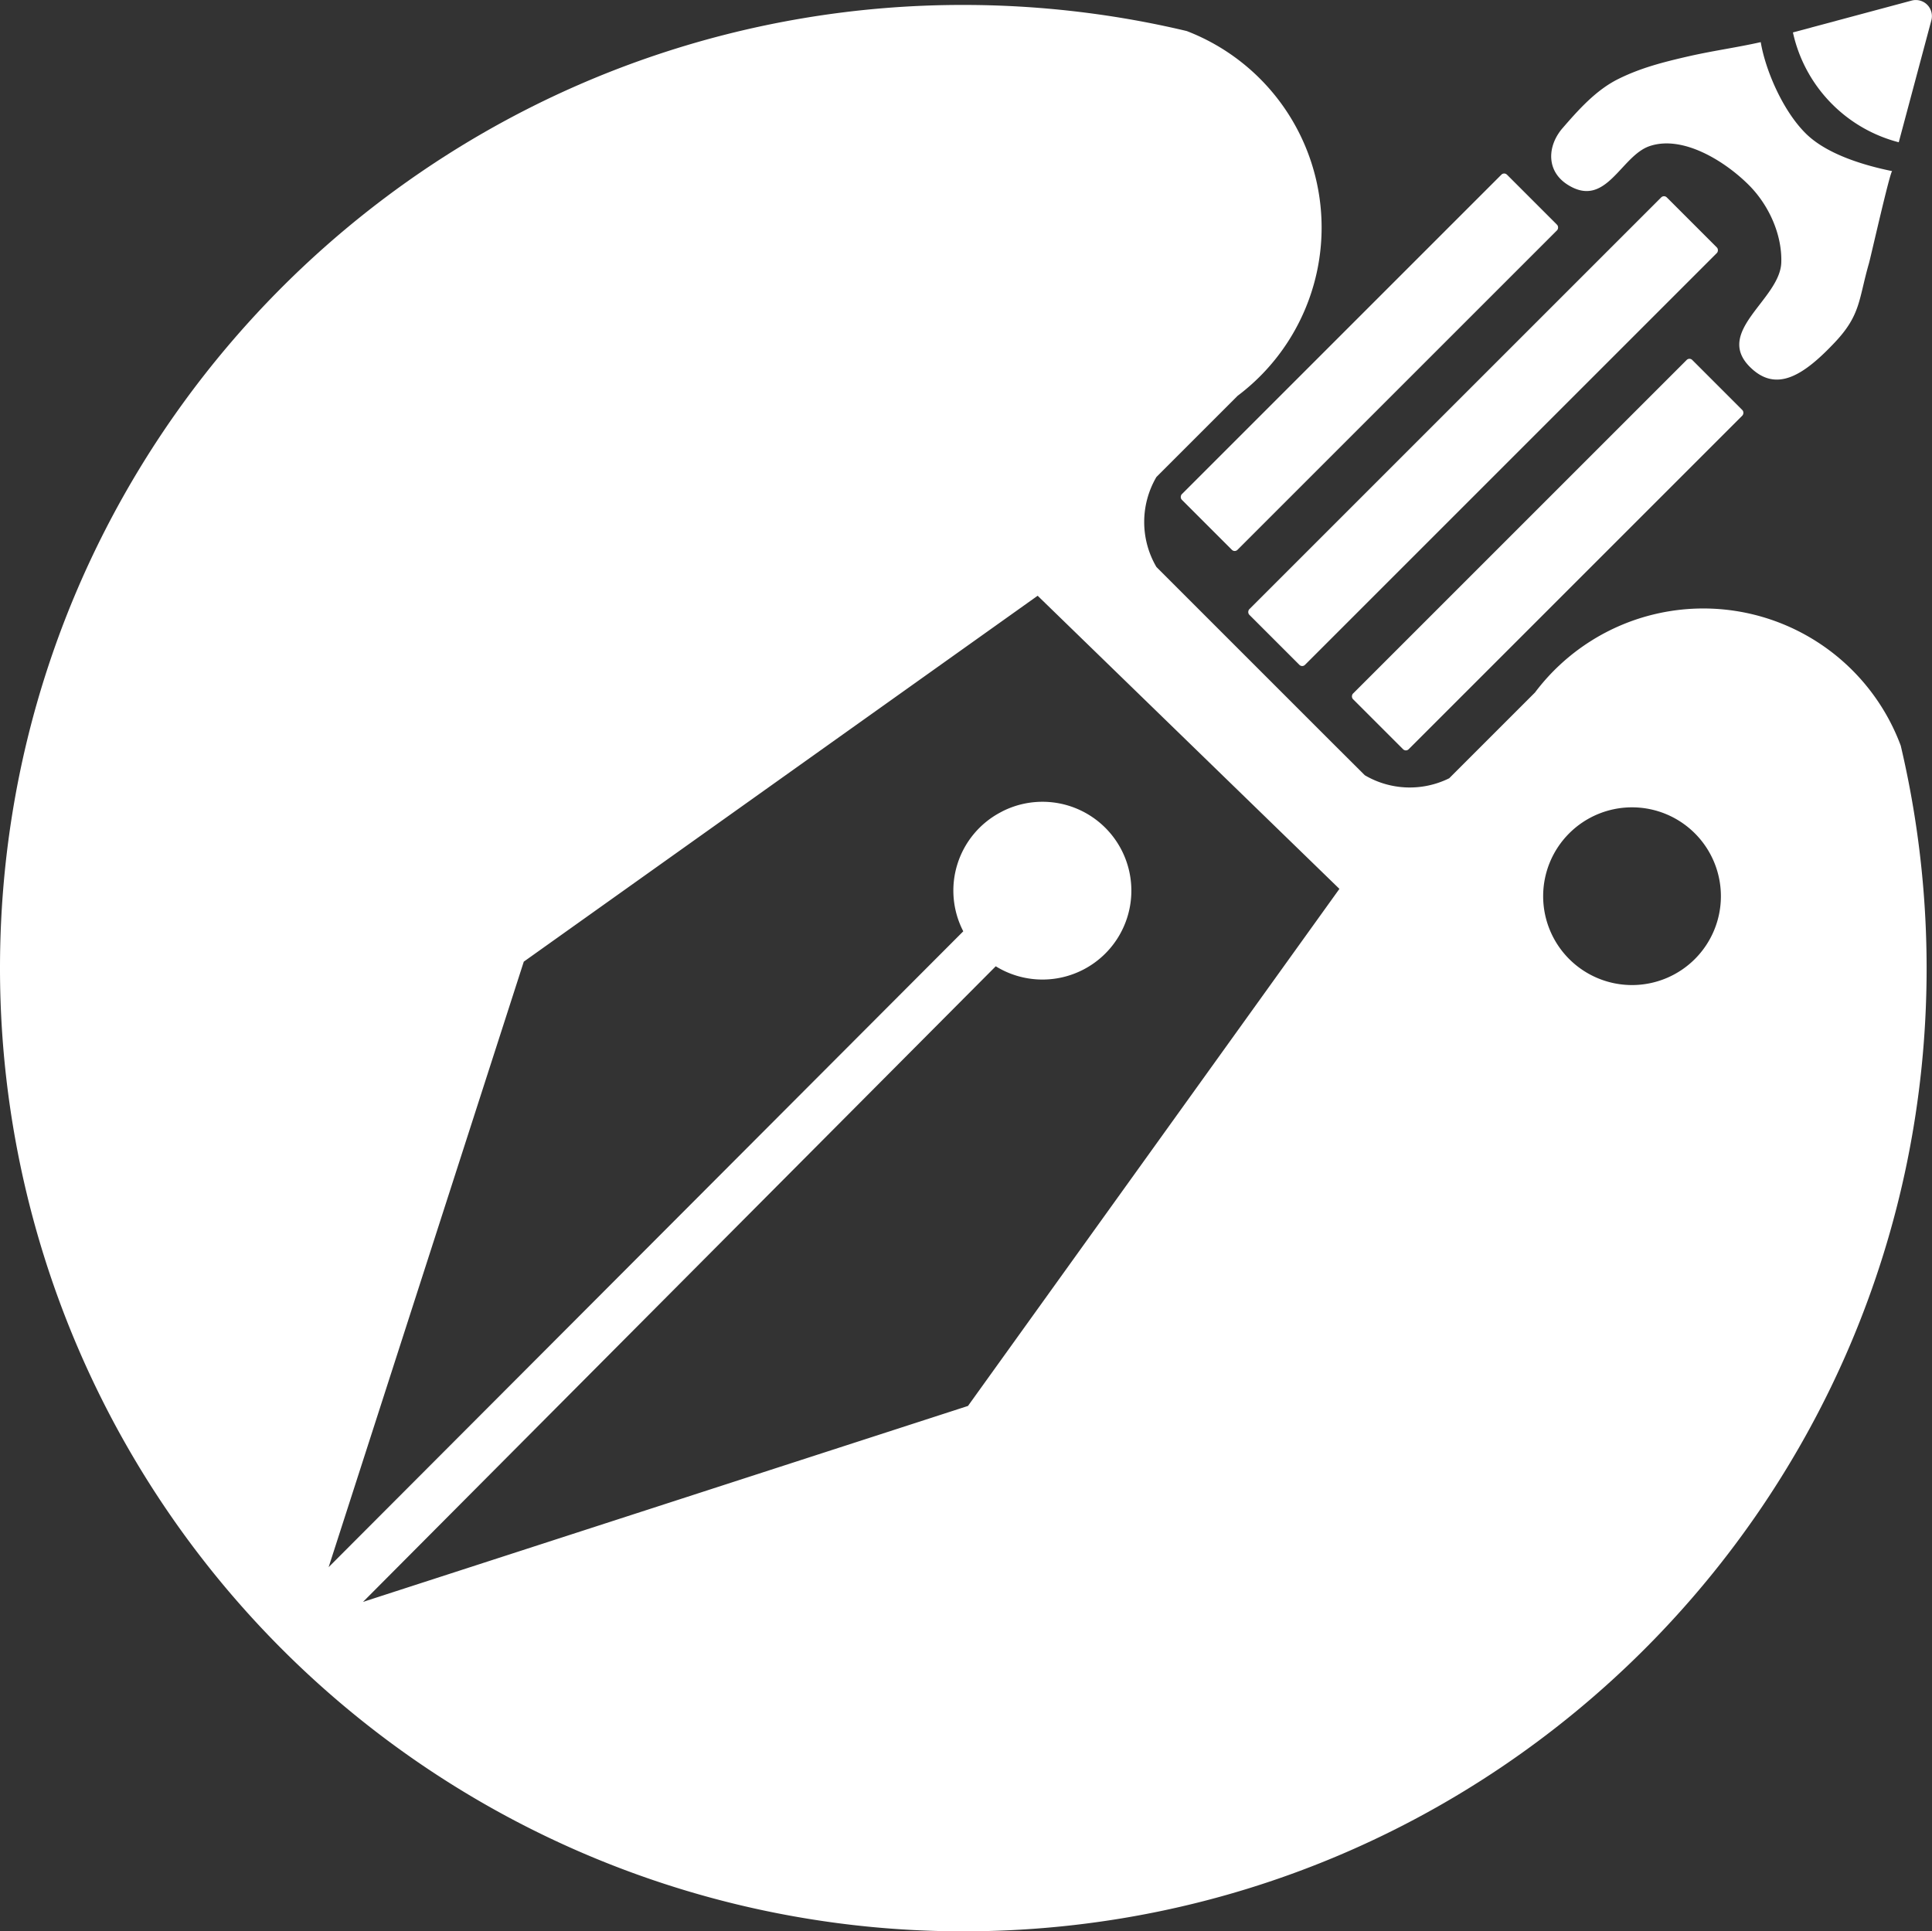 <svg xmlns="http://www.w3.org/2000/svg" viewBox="0 0 829.36 829.17"><rect x="0" y="0" width="829.36" height="829.17" fill="#333333" stroke="none"/><defs><style>.cls-1{fill:#fff;}</style></defs><g id="Capa_2" data-name="Capa 2"><g id="Capa_1-2" data-name="Capa 1"><rect class="cls-1" x="570.97" y="56.85" width="33.79" height="197.38" rx="1.68" transform="translate(893.56 681.19) rotate(-135)"/><rect class="cls-1" x="619.76" y="58.37" width="33.79" height="253.43" rx="1.68" transform="translate(955.96 766.15) rotate(-135)"/><rect class="cls-1" x="647.48" y="135.13" width="33.79" height="205.95" rx="1.68" transform="translate(965.79 876.25) rotate(-135)"/><path class="cls-1" d="M821.5,347.93q-2.32-14.07-5.56-27.81a90.42,90.42,0,0,0-157-22.82l-19.27,19.27-17.56,17.56a38.11,38.11,0,0,1-36.22-1.29L572,319l-61.73-61.73-13.85-13.85a38.19,38.19,0,0,1,0-38.63l13.87-13.87,21-21A90.4,90.4,0,0,0,509.44,13.33q-14.91-3.55-30.23-6a417.13,417.13,0,0,0-65.69-5.21,412.92,412.92,0,0,0-135.6,22.77C116.15,81,0,234.76,0,415.65A413.43,413.43,0,0,0,413.52,829.17c228.39,0,413.53-185.14,413.53-413.52A416.28,416.28,0,0,0,821.5,347.93Zm-120.91-1.32a38.15,38.15,0,1,1-38.15,38.14A38.14,38.14,0,0,1,700.59,346.61Zm-285.06,257-93,30.12-166.69,54L427.45,414.85a38.16,38.16,0,1,0,3.08-66.64c-.32.16-.63.34-.94.5a38,38,0,0,0-16.08,51.12l-272.44,273,53.6-166.32,30.18-93.65L445.44,255.77h0L574.79,381.43l.19.18Z"/><path class="cls-1" d="M669.07,57.25c-4.69,7-4.83,16.57,3.94,22.09C689.46,89.69,695.72,67,708.08,62.75c14.35-4.91,32.49,6.53,42.63,16.67,8.66,8.65,14.35,21.36,13.95,33.31-.53,15.76-28.79,29.47-13.5,44.77,11.27,11.27,23,3.84,36.65-10.68,11-11.71,10.05-18.37,14.47-33.71.78-2.7,9.13-39.81,10-39.64-11.27-2.29-28-7-37.24-16.3-9.83-9.82-17.21-27.17-19.2-39.08-10.53,2.36-19.71,3.55-30.62,6-11.56,2.64-21,5.09-30.58,9.85s-17.15,13.31-24,21.22A19.1,19.1,0,0,0,669.07,57.25Z"/><path class="cls-1" d="M815.09,61.08l14-52.38A6.91,6.91,0,0,0,820.66.24l-51,13.68a62.44,62.44,0,0,0,16.87,30.83A62.47,62.47,0,0,0,815.09,61.08Z"/></g></g></svg>